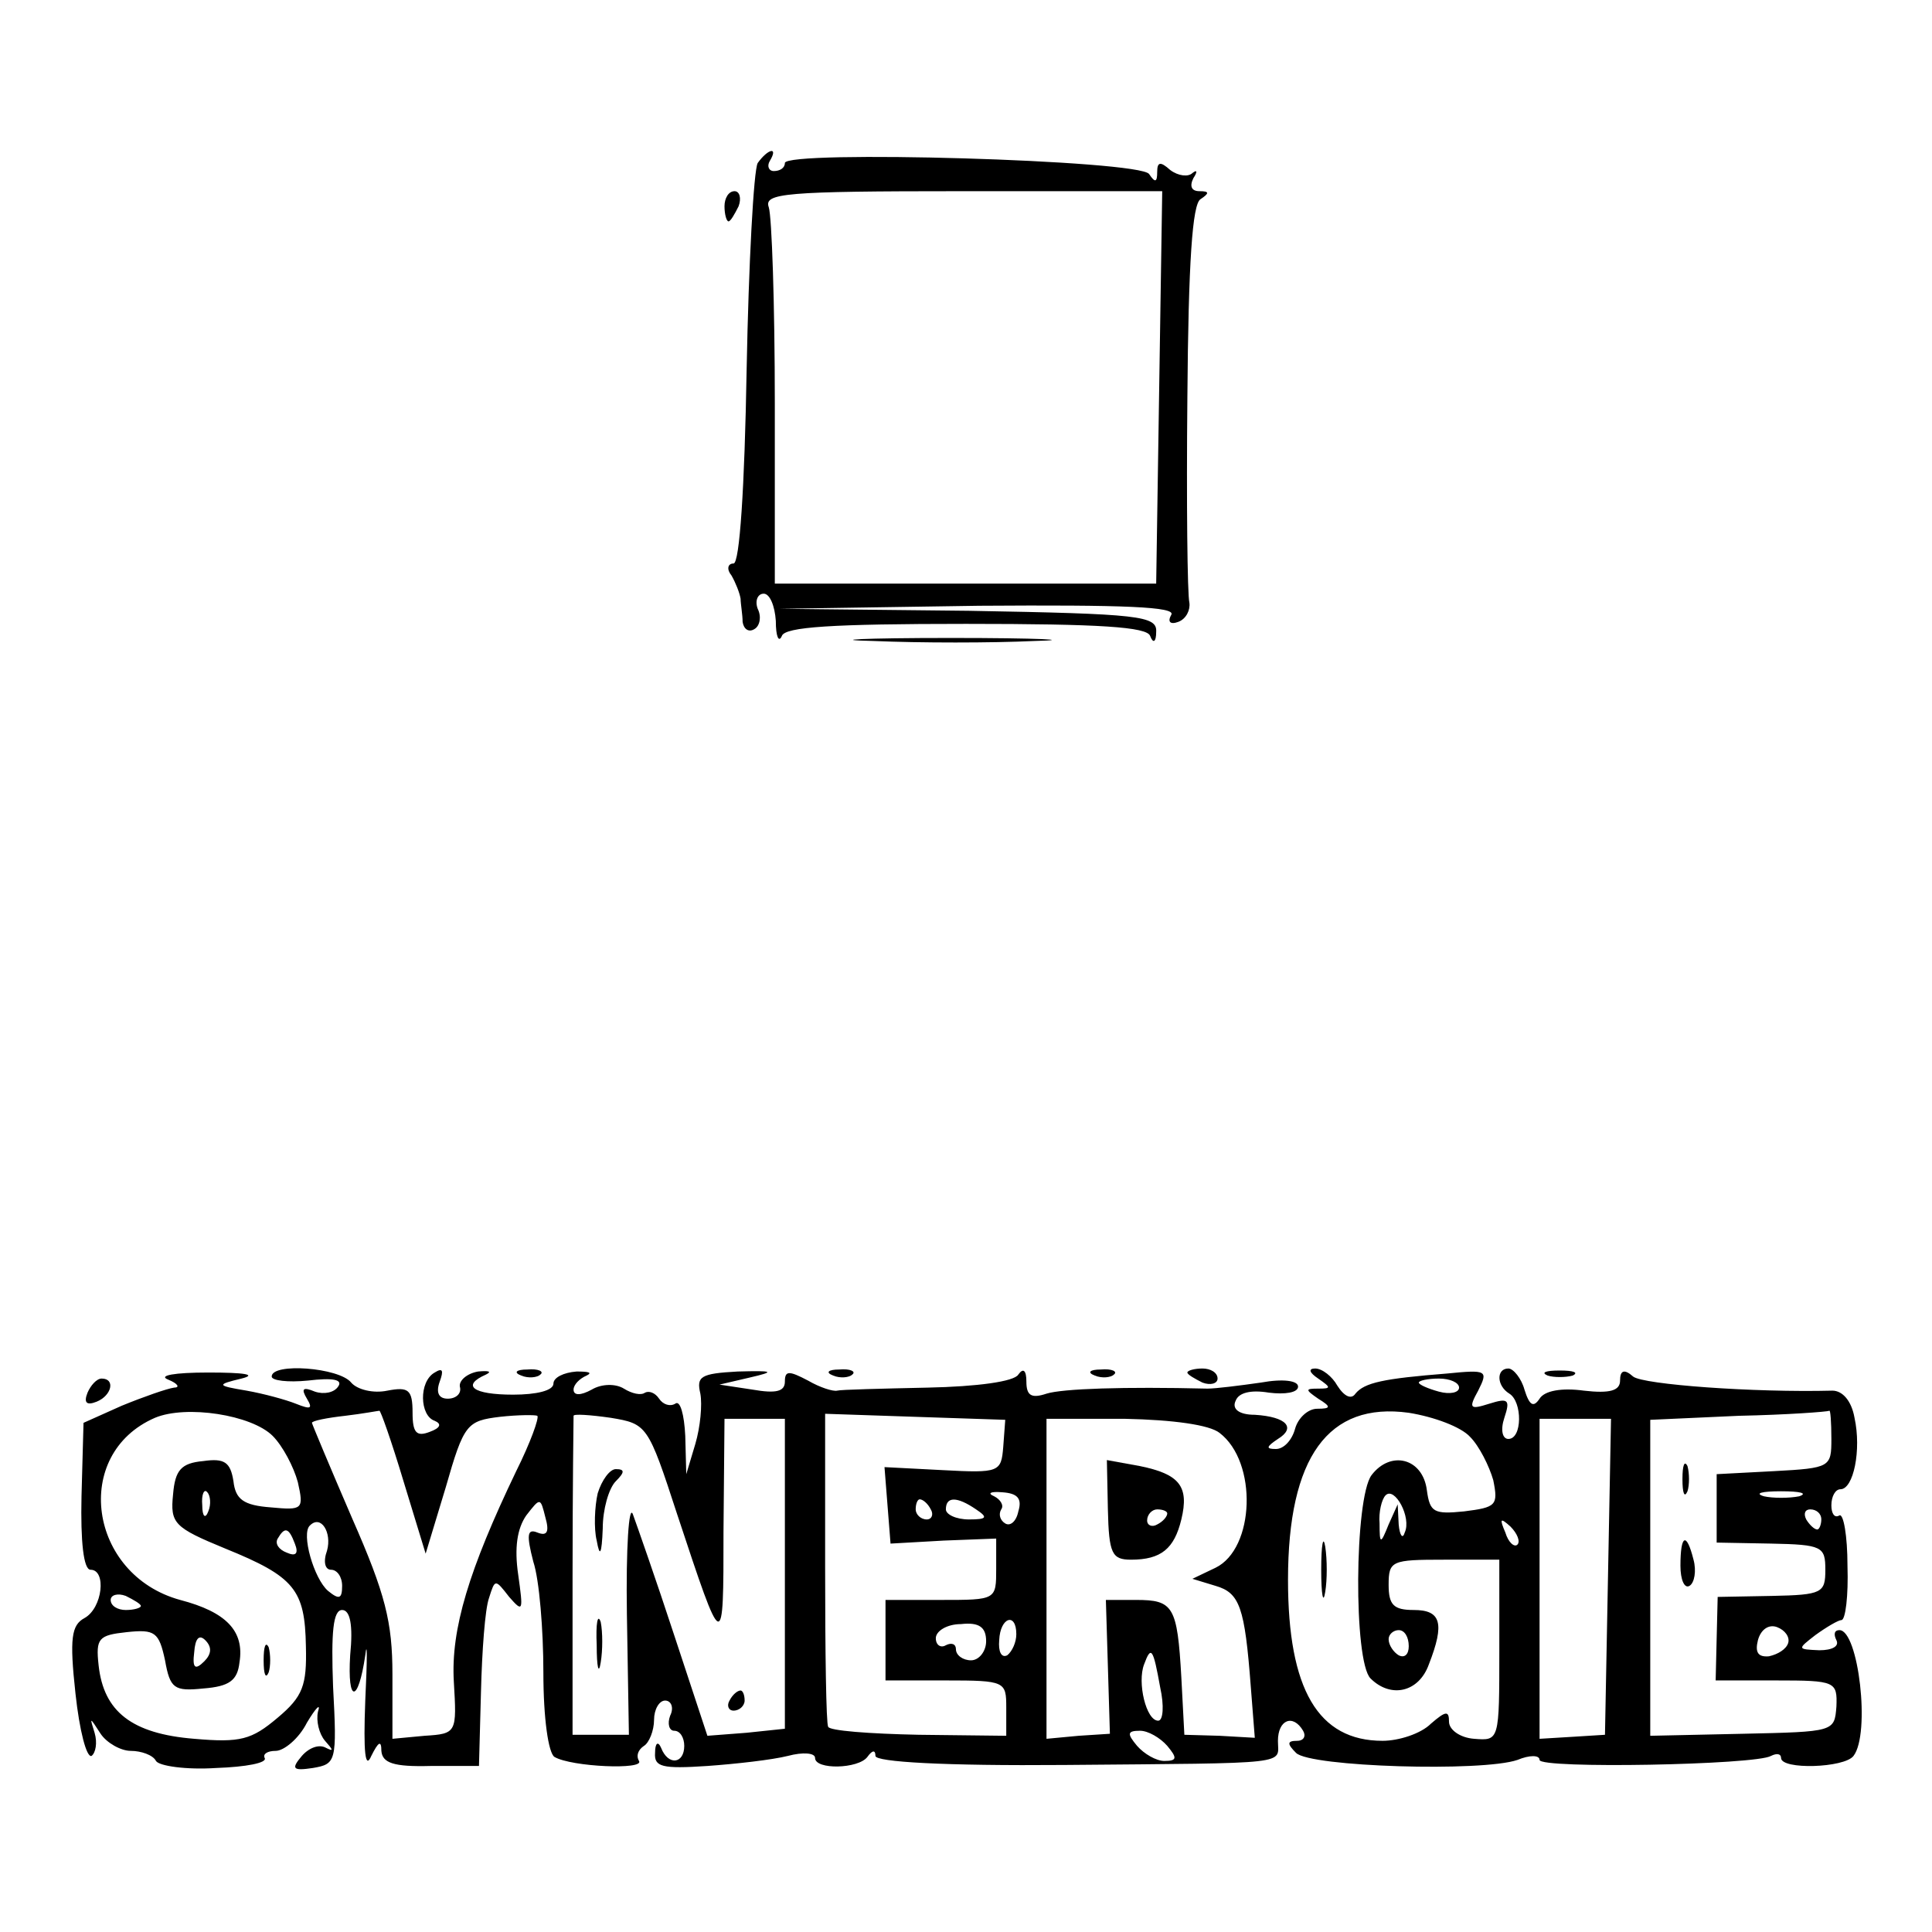 <?xml version="1.0" standalone="no"?>
<!DOCTYPE svg PUBLIC "-//W3C//DTD SVG 20010904//EN"
 "http://www.w3.org/TR/2001/REC-SVG-20010904/DTD/svg10.dtd">
<svg version="1.0" xmlns="http://www.w3.org/2000/svg"
 width="192pt" height="192pt" viewBox="0 0 192 192"
 preserveAspectRatio="xMidYMid meet">
<g transform="translate(0,192) scale(0.1,-0.1)"
fill="#000000" stroke="none">
<path d="M753 1758 c-4 -7 -9 -100 -11 -205 -2 -118 -7 -193 -13 -193 -6 0 -7
-6 -2 -12 4 -7 8 -17 9 -23 0 -5 2 -16 2 -23 1 -7 6 -11 12 -7 5 3 7 12 3 20
-3 8 0 15 6 15 6 0 11 -12 12 -27 0 -16 3 -22 6 -15 3 9 50 12 183 12 133 0
180 -3 183 -12 3 -8 6 -6 6 4 1 16 -16 18 -186 21 l-188 2 198 3 c145 1 196
-1 191 -9 -4 -7 -1 -10 7 -7 8 3 12 12 11 19 -2 8 -3 99 -2 204 1 135 5 192
13 197 9 6 9 8 -1 8 -8 0 -10 5 -6 13 4 6 4 9 -1 5 -4 -4 -14 -3 -22 3 -10 9
-13 8 -13 -2 0 -10 -2 -11 -8 -2 -9 14 -362 24 -362 11 0 -5 -5 -8 -11 -8 -5
0 -7 5 -4 10 9 15 -2 12 -12 -2z m399 -223 l-3 -195 -189 0 -190 0 0 179 c0
99 -3 186 -6 195 -5 14 15 16 192 16 l199 0 -3 -195z"/>
<path d="M720 1715 c0 -8 2 -15 4 -15 2 0 6 7 10 15 3 8 1 15 -4 15 -6 0 -10
-7 -10 -15z"/>
<path d="M868 1283 c46 -2 118 -2 160 0 42 1 5 3 -83 3 -88 0 -123 -2 -77 -3z"/>
<path d="M167 549 c10 -4 12 -8 6 -8 -7 -1 -30 -9 -52 -18 l-38 -17 -2 -73
c-1 -45 2 -73 9 -73 16 0 12 -38 -6 -48 -13 -7 -15 -20 -9 -75 4 -37 11 -64
16 -62 4 3 6 13 3 23 -5 16 -5 16 6 -1 6 -9 20 -17 30 -17 10 0 22 -4 25 -10
3 -5 30 -9 60 -7 29 1 51 5 48 10 -2 4 3 7 11 7 8 0 23 12 31 28 9 15 14 20
11 11 -2 -9 1 -22 7 -29 8 -9 9 -11 1 -7 -7 4 -17 0 -24 -8 -11 -13 -9 -15 11
-12 23 4 24 6 20 81 -2 54 0 76 9 76 8 0 11 -15 8 -45 -3 -48 8 -48 15 0 2 17
2 -4 0 -45 -2 -52 0 -69 6 -55 7 14 10 16 10 5 1 -12 12 -16 49 -15 l48 0 2
74 c1 40 4 82 8 93 6 19 6 19 20 1 14 -16 14 -14 9 22 -4 27 -1 46 8 59 14 18
14 18 19 -2 4 -14 2 -19 -8 -15 -10 4 -11 -2 -4 -29 6 -18 10 -68 10 -110 0
-46 5 -80 11 -84 17 -10 90 -13 84 -4 -3 5 -1 11 5 15 5 3 10 15 10 26 0 10 5
19 11 19 6 0 9 -7 5 -15 -3 -8 -1 -15 4 -15 6 0 10 -7 10 -15 0 -18 -16 -20
-23 -2 -3 7 -6 5 -6 -5 -1 -14 7 -16 52 -13 28 2 64 6 80 10 15 4 27 3 27 -2
0 -12 43 -11 52 1 5 7 8 7 8 1 0 -6 68 -10 188 -9 229 2 212 0 212 24 0 21 15
27 25 10 3 -5 1 -10 -6 -10 -10 0 -10 -3 -1 -12 14 -14 185 -19 220 -7 12 5
22 5 22 0 0 -9 215 -5 230 4 6 3 10 2 10 -2 0 -12 63 -10 72 2 17 22 5 125
-14 125 -5 0 -6 -4 -3 -10 3 -6 -4 -10 -17 -10 -22 1 -22 1 -4 15 11 8 23 15
26 15 4 0 7 24 6 54 0 30 -4 52 -8 50 -5 -3 -8 2 -8 10 0 9 4 16 9 16 13 0 21
39 14 71 -3 17 -12 27 -22 27 -78 -2 -188 6 -198 14 -9 8 -13 6 -13 -4 0 -10
-10 -13 -36 -10 -22 3 -39 0 -44 -8 -6 -9 -10 -7 -15 9 -3 11 -11 21 -16 21
-12 0 -12 -17 1 -25 13 -8 13 -45 -1 -45 -6 0 -8 9 -4 21 6 18 4 20 -15 14
-19 -6 -21 -5 -11 13 10 20 9 21 -31 17 -63 -5 -82 -9 -91 -20 -4 -6 -11 -3
-18 8 -5 9 -15 17 -22 17 -7 0 -6 -4 3 -10 13 -9 13 -10 0 -10 -13 0 -13 -1 0
-10 13 -8 13 -10 -1 -10 -9 0 -19 -9 -22 -20 -3 -11 -11 -20 -19 -20 -10 0
-10 2 2 10 18 11 9 22 -23 24 -16 0 -23 6 -19 14 3 8 15 11 33 8 16 -2 29 0
29 6 0 6 -15 8 -37 4 -21 -3 -45 -6 -53 -6 -83 2 -144 0 -160 -5 -15 -5 -20
-2 -20 12 0 11 -3 14 -8 7 -4 -7 -41 -12 -90 -13 -46 -1 -87 -2 -90 -3 -4 -1
-17 3 -29 10 -19 10 -23 10 -23 -1 0 -10 -9 -12 -32 -8 l-33 5 30 7 c26 6 24
7 -12 6 -37 -2 -41 -5 -37 -22 2 -11 0 -33 -5 -50 l-9 -30 -1 38 c-1 21 -5 36
-10 32 -5 -3 -12 -1 -16 5 -4 6 -10 8 -14 6 -4 -3 -13 -1 -21 4 -8 5 -22 5
-32 -1 -11 -6 -18 -6 -18 0 0 5 6 11 13 14 6 3 2 4 -10 4 -13 -1 -23 -6 -23
-12 0 -7 -17 -11 -40 -11 -40 0 -52 9 -27 20 6 3 3 4 -8 3 -11 -2 -19 -9 -18
-15 2 -7 -4 -12 -12 -12 -9 0 -12 6 -8 17 4 11 3 14 -5 9 -16 -9 -15 -43 0
-48 7 -3 6 -7 -5 -11 -13 -5 -17 -1 -17 19 0 23 -4 26 -25 22 -14 -3 -30 1
-36 8 -12 15 -79 20 -79 6 0 -4 16 -6 36 -4 25 3 35 1 30 -6 -4 -6 -14 -8 -23
-5 -12 5 -14 3 -8 -7 6 -10 4 -11 -11 -5 -10 4 -32 10 -49 13 -30 5 -30 6 -5
12 16 4 3 6 -33 6 -34 0 -50 -3 -40 -7z m1283 -8 c0 -5 -9 -7 -20 -4 -11 3
-20 7 -20 9 0 2 9 4 20 4 11 0 20 -4 20 -9z m-1179 -48 c10 -10 21 -31 25 -46
6 -27 5 -28 -27 -25 -27 2 -35 8 -37 26 -3 19 -9 23 -30 20 -22 -2 -28 -9 -30
-33 -3 -29 1 -33 52 -54 69 -28 79 -41 80 -97 1 -39 -3 -50 -28 -71 -26 -22
-37 -25 -83 -21 -62 5 -90 27 -95 73 -3 27 0 30 28 33 28 3 32 0 38 -28 5 -28
9 -31 38 -28 26 2 34 8 36 26 5 31 -13 50 -59 62 -91 25 -108 145 -25 181 31
13 96 3 117 -18z m130 -45 l22 -72 20 66 c18 63 21 66 54 70 18 2 35 2 37 1 2
-2 -7 -27 -21 -55 -47 -98 -65 -157 -62 -209 3 -51 3 -52 -29 -54 l-32 -3 0
64 c0 52 -7 80 -40 155 -22 51 -40 94 -40 95 0 2 15 5 33 7 17 2 33 5 34 5 1
1 12 -30 24 -70z m272 -33 c46 -139 46 -139 46 -17 l1 112 30 0 30 0 0 -154 0
-154 -38 -4 -39 -3 -33 100 c-18 55 -37 109 -41 120 -4 11 -7 -33 -6 -99 l2
-120 -28 0 -28 0 0 157 c0 86 1 159 1 160 0 2 16 1 37 -2 36 -6 37 -7 66 -96z
m324 67 c-2 -25 -4 -26 -60 -23 l-58 3 3 -38 3 -38 53 3 52 2 0 -30 c0 -31 0
-31 -55 -31 l-55 0 0 -40 0 -40 60 0 c59 0 60 -1 60 -27 l0 -28 -87 1 c-49 1
-89 4 -90 8 -2 3 -3 75 -3 159 l0 152 89 -3 90 -3 -2 -27z m464 10 c9 -9 19
-29 23 -43 5 -25 3 -27 -29 -31 -30 -3 -34 -1 -37 21 -4 32 -36 40 -55 15 -17
-23 -18 -185 -1 -202 20 -20 48 -14 58 14 16 41 12 54 -15 54 -20 0 -25 5 -25
25 0 24 3 25 55 25 l55 0 0 -90 c0 -90 0 -90 -25 -88 -14 1 -25 9 -25 17 0 11
-3 11 -18 -2 -10 -10 -32 -17 -48 -17 -64 0 -94 51 -94 160 0 122 40 177 120
166 25 -4 52 -14 61 -24z m359 -2 c0 -28 -1 -29 -57 -32 l-57 -3 0 -34 0 -34
54 -1 c51 -1 54 -3 54 -26 0 -23 -3 -25 -53 -26 l-54 -1 -1 -41 -1 -42 60 0
c59 0 61 -1 60 -26 -2 -25 -2 -25 -93 -27 l-92 -2 0 157 0 157 88 4 c48 1 88
4 90 5 1 1 2 -11 2 -28z m-608 6 c38 -29 35 -115 -4 -134 l-23 -11 23 -7 c24
-7 29 -21 35 -100 l4 -51 -35 2 -35 1 -3 57 c-4 71 -8 77 -45 77 l-30 0 2 -66
2 -67 -31 -2 -32 -3 0 159 0 159 78 0 c48 -1 84 -6 94 -14z m386 -143 l-3
-157 -32 -2 -33 -2 0 159 0 159 35 0 36 0 -3 -157z m-1391 65 c-3 -8 -6 -5 -6
6 -1 11 2 17 5 13 3 -3 4 -12 1 -19z m805 0 c-2 -10 -8 -15 -13 -12 -5 3 -7 9
-4 14 3 4 -1 10 -7 13 -7 3 -4 5 8 4 15 -1 20 -6 16 -19z m384 -21 c-2 -7 -5
-3 -6 8 l-1 20 -9 -20 c-8 -20 -9 -20 -9 1 -1 11 2 24 6 28 9 9 26 -22 19 -37z
m392 36 c-10 -2 -26 -2 -35 0 -10 3 -2 5 17 5 19 0 27 -2 18 -5z m-863 -13 c3
-5 1 -10 -4 -10 -6 0 -11 5 -11 10 0 6 2 10 4 10 3 0 8 -4 11 -10z m45 0 c12
-8 11 -10 -7 -10 -13 0 -23 5 -23 10 0 13 11 13 30 0z m840 -10 c0 -5 -2 -10
-4 -10 -3 0 -8 5 -11 10 -3 6 -1 10 4 10 6 0 11 -4 11 -10z m-1485 -31 c-4
-11 -2 -19 4 -19 6 0 11 -7 11 -16 0 -13 -3 -14 -14 -5 -14 12 -27 57 -18 65
11 11 22 -7 17 -25z m1183 6 c-3 -3 -9 2 -12 12 -6 14 -5 15 5 6 7 -7 10 -15
7 -18z m-1215 1 c4 -10 1 -13 -8 -9 -8 3 -12 9 -9 14 7 12 11 11 17 -5z m-153
-62 c0 -2 -7 -4 -15 -4 -8 0 -15 4 -15 10 0 5 7 7 15 4 8 -4 15 -8 15 -10z
m840 -35 c0 -10 -7 -19 -15 -19 -8 0 -15 5 -15 11 0 5 -4 7 -10 4 -5 -3 -10 0
-10 7 0 7 11 14 25 14 18 2 25 -3 25 -17z m30 7 c0 -8 -4 -17 -9 -21 -6 -3 -9
4 -8 15 1 23 17 28 17 6z m767 -9 c-2 -6 -10 -11 -19 -13 -11 -1 -14 4 -11 16
3 11 11 16 19 13 8 -3 13 -10 11 -16z m-1574 -18 c-9 -9 -12 -7 -10 9 1 14 5
18 11 12 7 -7 6 -14 -1 -21z m1197 15 c0 -8 -4 -12 -10 -9 -5 3 -10 10 -10 16
0 5 5 9 10 9 6 0 10 -7 10 -16z m-247 -41 c4 -18 3 -33 -2 -33 -12 0 -21 38
-14 56 7 19 9 16 16 -23z m7 -58 c10 -12 10 -15 -3 -15 -8 0 -20 7 -27 15 -10
12 -10 15 3 15 8 0 20 -7 27 -15z"/>
<path d="M262 270 c0 -14 2 -19 5 -12 2 6 2 18 0 25 -3 6 -5 1 -5 -13z"/>
<path d="M594 436 c-3 -13 -4 -35 -1 -47 3 -17 5 -14 6 12 0 19 6 40 13 47 9
9 9 12 0 12 -6 0 -14 -11 -18 -24z"/>
<path d="M593 285 c0 -22 2 -30 4 -17 2 12 2 30 0 40 -3 9 -5 -1 -4 -23z"/>
<path d="M725 230 c-3 -5 -1 -10 4 -10 6 0 11 5 11 10 0 6 -2 10 -4 10 -3 0
-8 -4 -11 -10z"/>
<path d="M1313 360 c0 -25 2 -35 4 -22 2 12 2 32 0 45 -2 12 -4 2 -4 -23z"/>
<path d="M1672 450 c0 -14 2 -19 5 -12 2 6 2 18 0 25 -3 6 -5 1 -5 -13z"/>
<path d="M1670 364 c0 -14 4 -23 9 -20 5 3 7 15 4 26 -7 28 -13 25 -13 -6z"/>
<path d="M1101 420 c1 -44 4 -50 23 -50 30 0 43 11 50 40 8 33 -2 45 -41 53
l-33 6 1 -49z m59 -4 c0 -3 -4 -8 -10 -11 -5 -3 -10 -1 -10 4 0 6 5 11 10 11
6 0 10 -2 10 -4z"/>
<path d="M518 553 c7 -3 16 -2 19 1 4 3 -2 6 -13 5 -11 0 -14 -3 -6 -6z"/>
<path d="M828 553 c7 -3 16 -2 19 1 4 3 -2 6 -13 5 -11 0 -14 -3 -6 -6z"/>
<path d="M1088 553 c7 -3 16 -2 19 1 4 3 -2 6 -13 5 -11 0 -14 -3 -6 -6z"/>
<path d="M1180 556 c0 -2 7 -6 15 -10 8 -3 15 -1 15 4 0 6 -7 10 -15 10 -8 0
-15 -2 -15 -4z"/>
<path d="M1538 553 c6 -2 18 -2 25 0 6 3 1 5 -13 5 -14 0 -19 -2 -12 -5z"/>
<path d="M87 536 c-4 -10 -1 -13 9 -9 15 6 19 23 5 23 -5 0 -11 -7 -14 -14z"/>
</g>
</svg>

